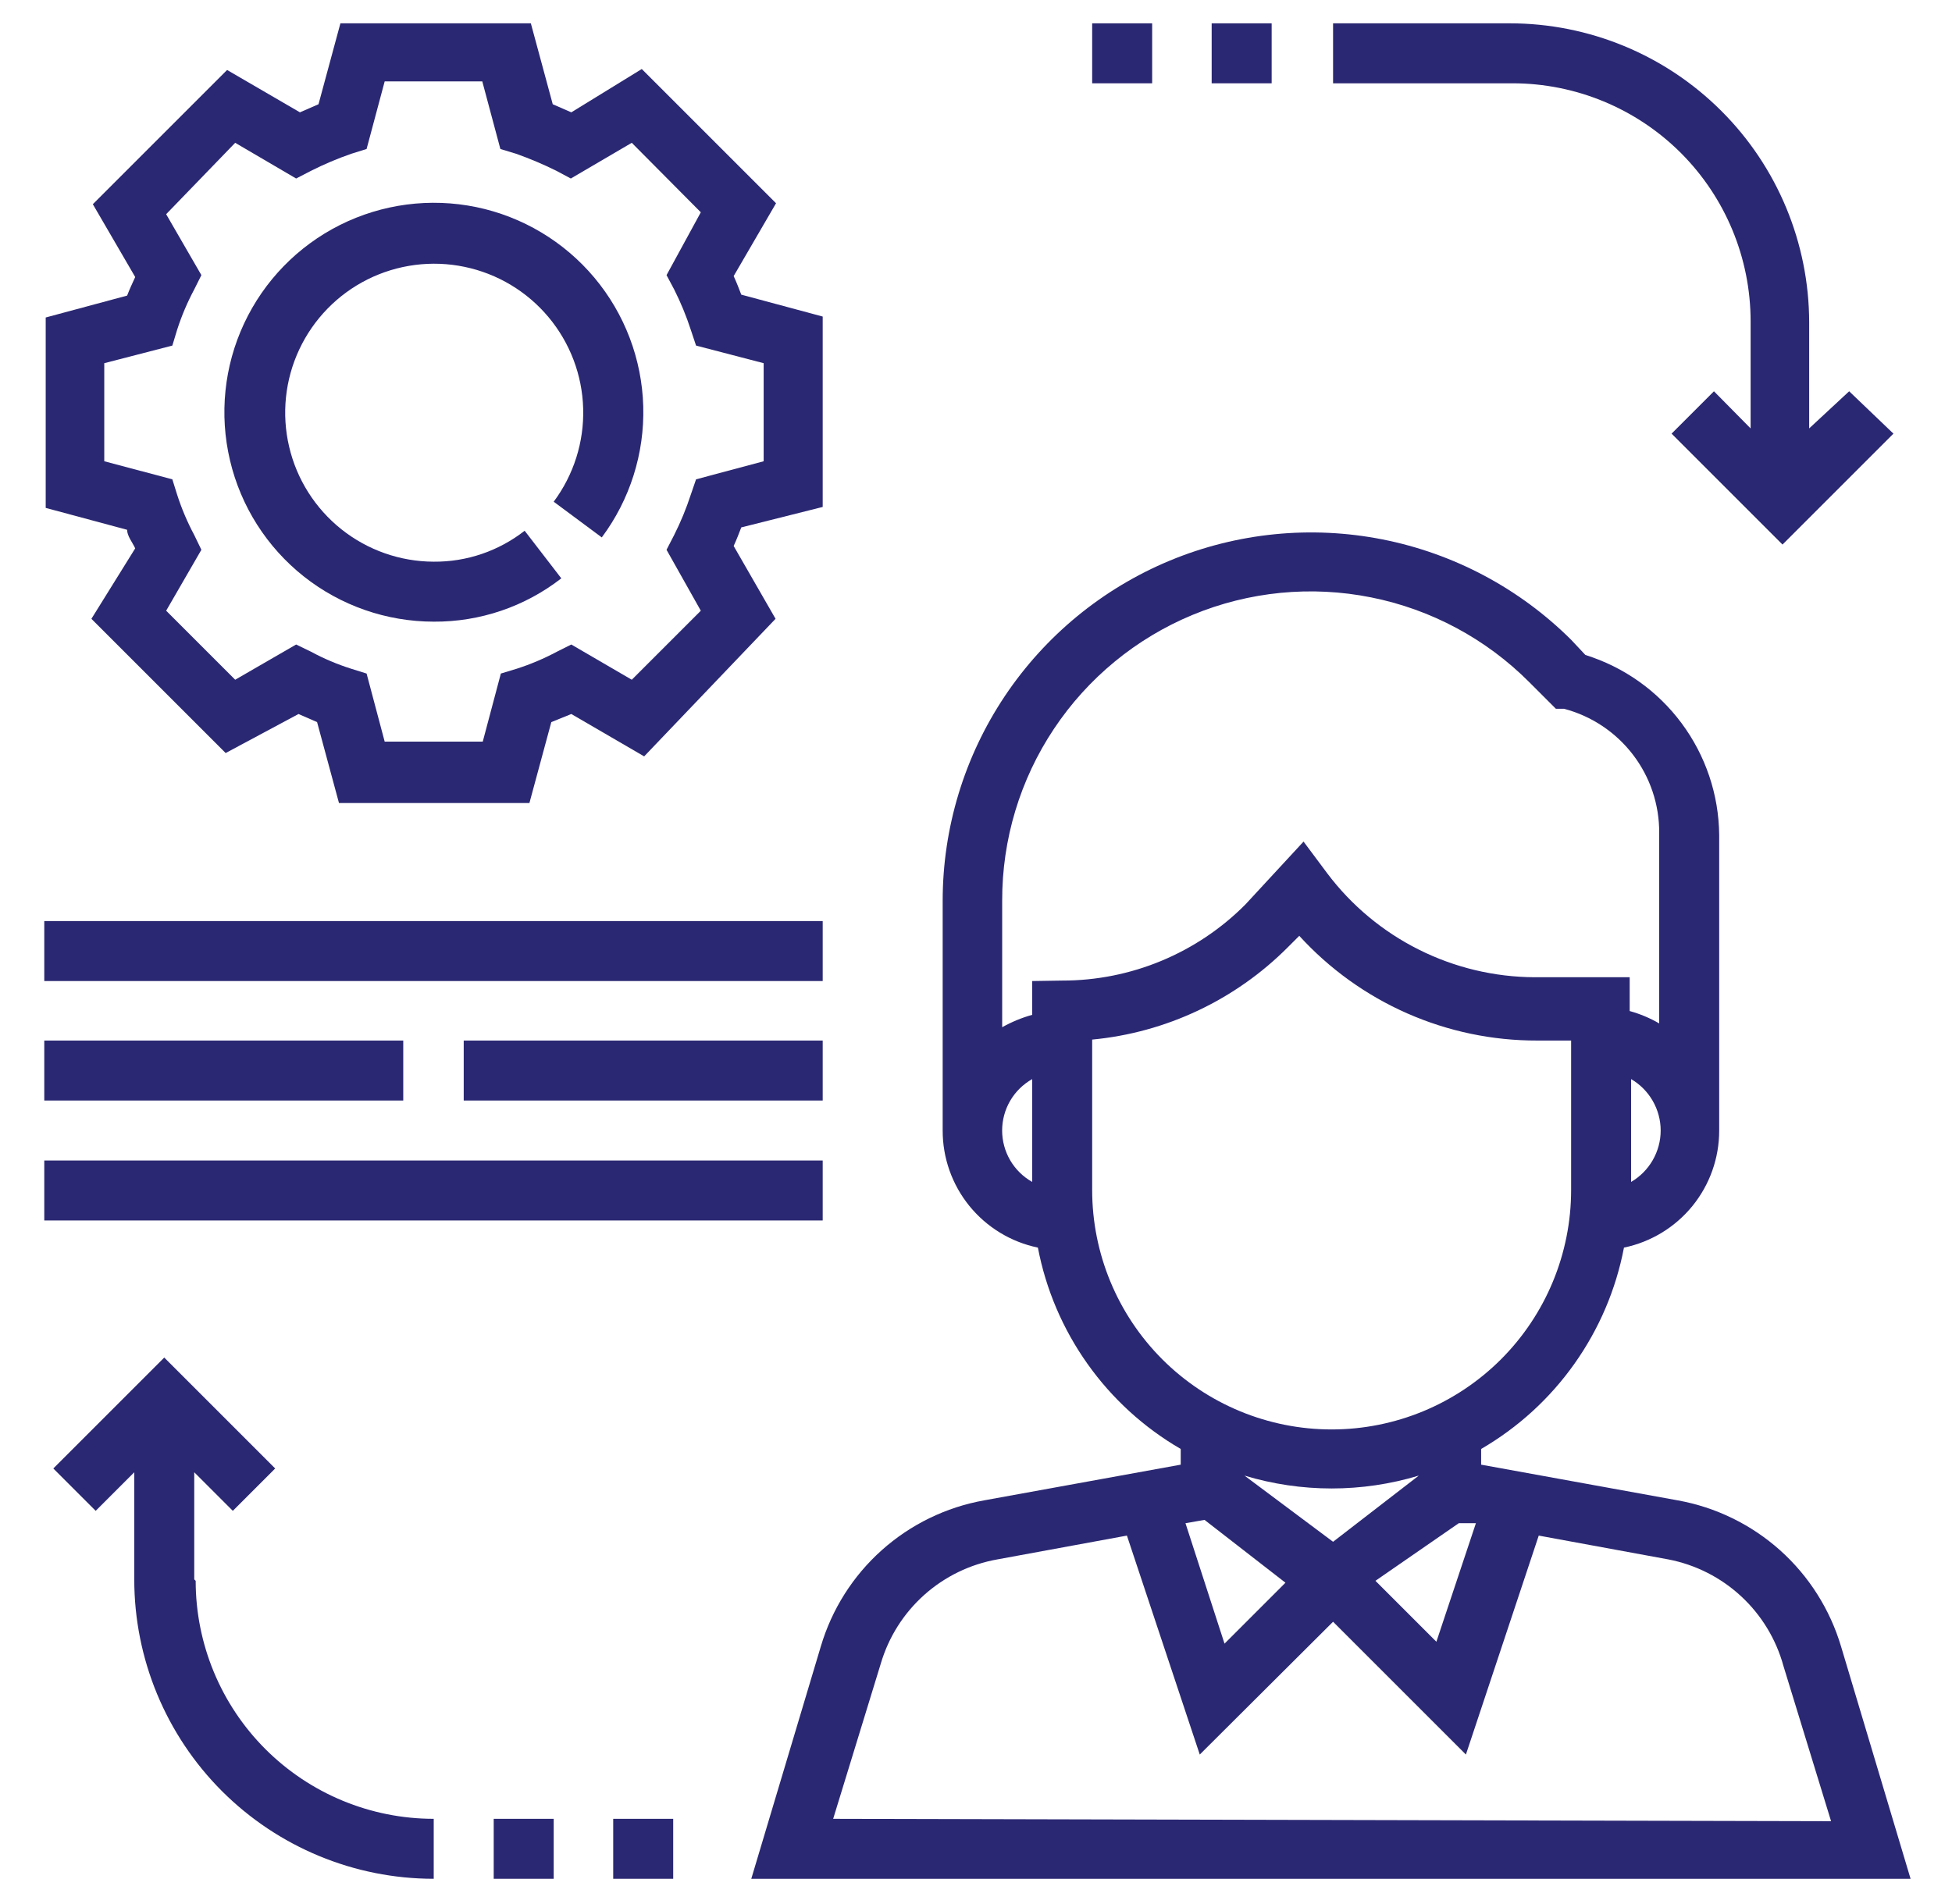 <svg width="41" height="40" viewBox="0 0 41 40" fill="none" xmlns="http://www.w3.org/2000/svg">
<path d="M38.67 34.59C38.438 33.811 37.995 33.111 37.39 32.569C36.784 32.027 36.04 31.664 35.24 31.52L31.11 30.77V30.44C31.884 29.991 32.552 29.381 33.069 28.651C33.587 27.921 33.942 27.089 34.11 26.21C34.675 26.093 35.183 25.784 35.548 25.336C35.912 24.888 36.111 24.328 36.11 23.75V17.54C36.102 16.694 35.825 15.872 35.32 15.193C34.815 14.513 34.108 14.012 33.3 13.76L33 13.44C31.916 12.362 30.538 11.628 29.038 11.332C27.538 11.036 25.984 11.191 24.572 11.777C23.16 12.364 21.954 13.355 21.104 14.626C20.255 15.897 19.801 17.391 19.8 18.92V23.75C19.799 24.328 19.998 24.888 20.362 25.336C20.727 25.784 21.235 26.093 21.8 26.21C21.968 27.089 22.323 27.921 22.841 28.651C23.358 29.381 24.026 29.991 24.8 30.44V30.77L20.67 31.52C19.87 31.663 19.125 32.026 18.519 32.568C17.913 33.11 17.471 33.81 17.24 34.59L15.78 39.47H40.13L38.67 34.59ZM34.26 24.83V22.67C34.449 22.78 34.605 22.938 34.714 23.127C34.823 23.317 34.881 23.531 34.881 23.75C34.881 23.969 34.823 24.183 34.714 24.373C34.605 24.562 34.449 24.72 34.26 24.83V24.83ZM21.68 24.83C21.489 24.722 21.329 24.565 21.218 24.375C21.108 24.186 21.049 23.97 21.049 23.75C21.049 23.53 21.108 23.314 21.218 23.125C21.329 22.935 21.489 22.778 21.68 22.67V24.83ZM21.68 20.61V21.32C21.46 21.381 21.249 21.469 21.05 21.58V18.92C21.047 17.636 21.425 16.38 22.137 15.312C22.849 14.243 23.862 13.41 25.048 12.918C26.234 12.426 27.54 12.298 28.799 12.55C30.058 12.801 31.214 13.421 32.12 14.33L32.68 14.89H32.85C33.426 15.041 33.935 15.38 34.297 15.852C34.66 16.325 34.854 16.905 34.85 17.5V21.5C34.655 21.387 34.447 21.3 34.23 21.24V20.53H32.23C31.386 20.526 30.554 20.327 29.8 19.949C29.045 19.571 28.388 19.024 27.88 18.35L27.38 17.68L26.16 19C25.656 19.508 25.056 19.91 24.395 20.185C23.734 20.46 23.026 20.601 22.31 20.6L21.68 20.61ZM22.94 25V21.84C24.494 21.693 25.948 21.006 27.05 19.9L27.29 19.66C27.924 20.355 28.696 20.91 29.557 21.289C30.418 21.668 31.349 21.863 32.29 21.86H33V25C33 26.334 32.47 27.613 31.527 28.557C30.583 29.5 29.304 30.03 27.97 30.03C26.636 30.03 25.357 29.5 24.413 28.557C23.47 27.613 22.94 26.334 22.94 25ZM26.14 31C27.334 31.36 28.607 31.36 29.8 31L28 32.39L26.14 31ZM27 33.25L25.72 34.53L24.9 32L25.3 31.93L27 33.25ZM30.64 32H31L30.17 34.49L28.89 33.21L30.64 32ZM17.5 38.21L18.5 34.95C18.664 34.393 18.98 33.893 19.413 33.506C19.846 33.119 20.378 32.861 20.95 32.76L23.67 32.26L25.2 36.86L28 34.07L30.79 36.86L32.32 32.26L35.04 32.76C35.612 32.87 36.142 33.138 36.57 33.534C36.998 33.93 37.306 34.438 37.46 35L38.46 38.26L17.5 38.21Z" fill="#2B2873"/>
<path d="M17.28 10.65V6.65L15.57 6.19C15.52 6.06 15.47 5.93 15.41 5.8L16.3 4.27L13.48 1.45L12 2.36L11.61 2.19L11.15 0.49H7.15L6.69 2.19L6.3 2.36L4.77 1.47L1.95 4.29L2.84 5.82C2.78 5.95 2.72 6.08 2.67 6.21L0.96 6.67V10.67L2.67 11.13C2.67 11.26 2.78 11.39 2.84 11.52L1.92 13L4.74 15.82L6.27 15L6.66 15.17L7.12 16.87H11.12L11.58 15.17L12 15L13.53 15.89L16.29 13L15.41 11.47C15.47 11.34 15.52 11.21 15.57 11.08L17.28 10.65ZM14.72 12.83L13.27 14.28L12 13.54L11.7 13.69C11.428 13.835 11.143 13.956 10.85 14.05L10.52 14.15L10.14 15.58H8.08L7.7 14.15L7.38 14.05C7.086 13.957 6.801 13.837 6.53 13.69L6.22 13.54L4.94 14.28L3.49 12.83L4.23 11.55L4.08 11.24C3.935 10.968 3.814 10.684 3.72 10.39L3.62 10.07L2.19 9.69V7.63L3.62 7.26L3.72 6.93C3.814 6.636 3.935 6.352 4.08 6.08L4.23 5.78L3.49 4.5L4.94 3L6.22 3.75L6.53 3.59C6.805 3.451 7.089 3.331 7.38 3.23L7.7 3.13L8.08 1.71H10.13L10.51 3.13L10.84 3.23C11.13 3.333 11.414 3.453 11.69 3.59L11.99 3.75L13.27 3L14.72 4.46L14 5.78L14.16 6.08C14.298 6.354 14.415 6.638 14.51 6.93L14.62 7.26L16.04 7.63V9.69L14.62 10.07L14.51 10.39C14.415 10.682 14.298 10.966 14.16 11.24L14 11.55L14.72 12.83Z" fill="#2B2873"/>
<path d="M12.64 11.29C13.232 10.496 13.539 9.525 13.511 8.535C13.483 7.545 13.121 6.593 12.485 5.834C11.849 5.075 10.975 4.552 10.005 4.351C9.035 4.151 8.026 4.283 7.14 4.727C6.255 5.171 5.545 5.901 5.126 6.798C4.707 7.695 4.603 8.708 4.831 9.672C5.058 10.636 5.605 11.495 6.381 12.11C7.158 12.725 8.119 13.059 9.11 13.06C10.08 13.066 11.024 12.746 11.79 12.15L11.02 11.15C10.475 11.576 9.802 11.806 9.11 11.8C8.406 11.798 7.723 11.558 7.172 11.12C6.621 10.681 6.233 10.07 6.073 9.384C5.912 8.699 5.987 7.979 6.286 7.341C6.585 6.704 7.09 6.185 7.72 5.87C8.35 5.556 9.068 5.462 9.757 5.606C10.447 5.749 11.068 6.121 11.52 6.661C11.972 7.201 12.229 7.877 12.249 8.581C12.269 9.285 12.051 9.975 11.63 10.54L12.64 11.29Z" fill="#2B2873"/>
<path d="M38.84 8.22L38 9V6.77C37.997 5.104 37.334 3.506 36.154 2.329C34.975 1.151 33.377 0.49 31.71 0.49H28V1.75H31.77C33.096 1.75 34.368 2.277 35.306 3.214C36.243 4.152 36.77 5.424 36.77 6.75V9L36 8.22L35.11 9.11L37.44 11.44L39.77 9.11L38.84 8.22Z" fill="#2B2873"/>
<path d="M4.08 33.18V30.93L4.89 31.74L5.78 30.85L3.45 28.52L1.12 30.85L2.01 31.74L2.82 30.93V33.18C2.82 34.848 3.483 36.448 4.662 37.628C5.842 38.807 7.442 39.47 9.11 39.47V38.21C7.784 38.21 6.512 37.683 5.574 36.745C4.637 35.808 4.11 34.536 4.11 33.21L4.08 33.18Z" fill="#2B2873"/>
<path d="M17.28 19.35H0.93V20.61H17.28V19.35Z" fill="#2B2873"/>
<path d="M17.28 24.38H0.93V25.64H17.28V24.38Z" fill="#2B2873"/>
<path d="M8.47 21.86H0.93V23.12H8.47V21.86Z" fill="#2B2873"/>
<path d="M13.35 21.86H9.74V23.12H17.28V21.86H13.35Z" fill="#2B2873"/>
<path d="M26.71 0.49H25.45V1.75H26.71V0.49Z" fill="#2B2873"/>
<path d="M24.2 0.49H22.94V1.75H24.2V0.49Z" fill="#2B2873"/>
<path d="M11.63 38.21H10.37V39.47H11.63V38.21Z" fill="#2B2873"/>
<path d="M14.14 38.21H12.88V39.47H14.14V38.21Z" fill="#2B2873"/>
</svg>
